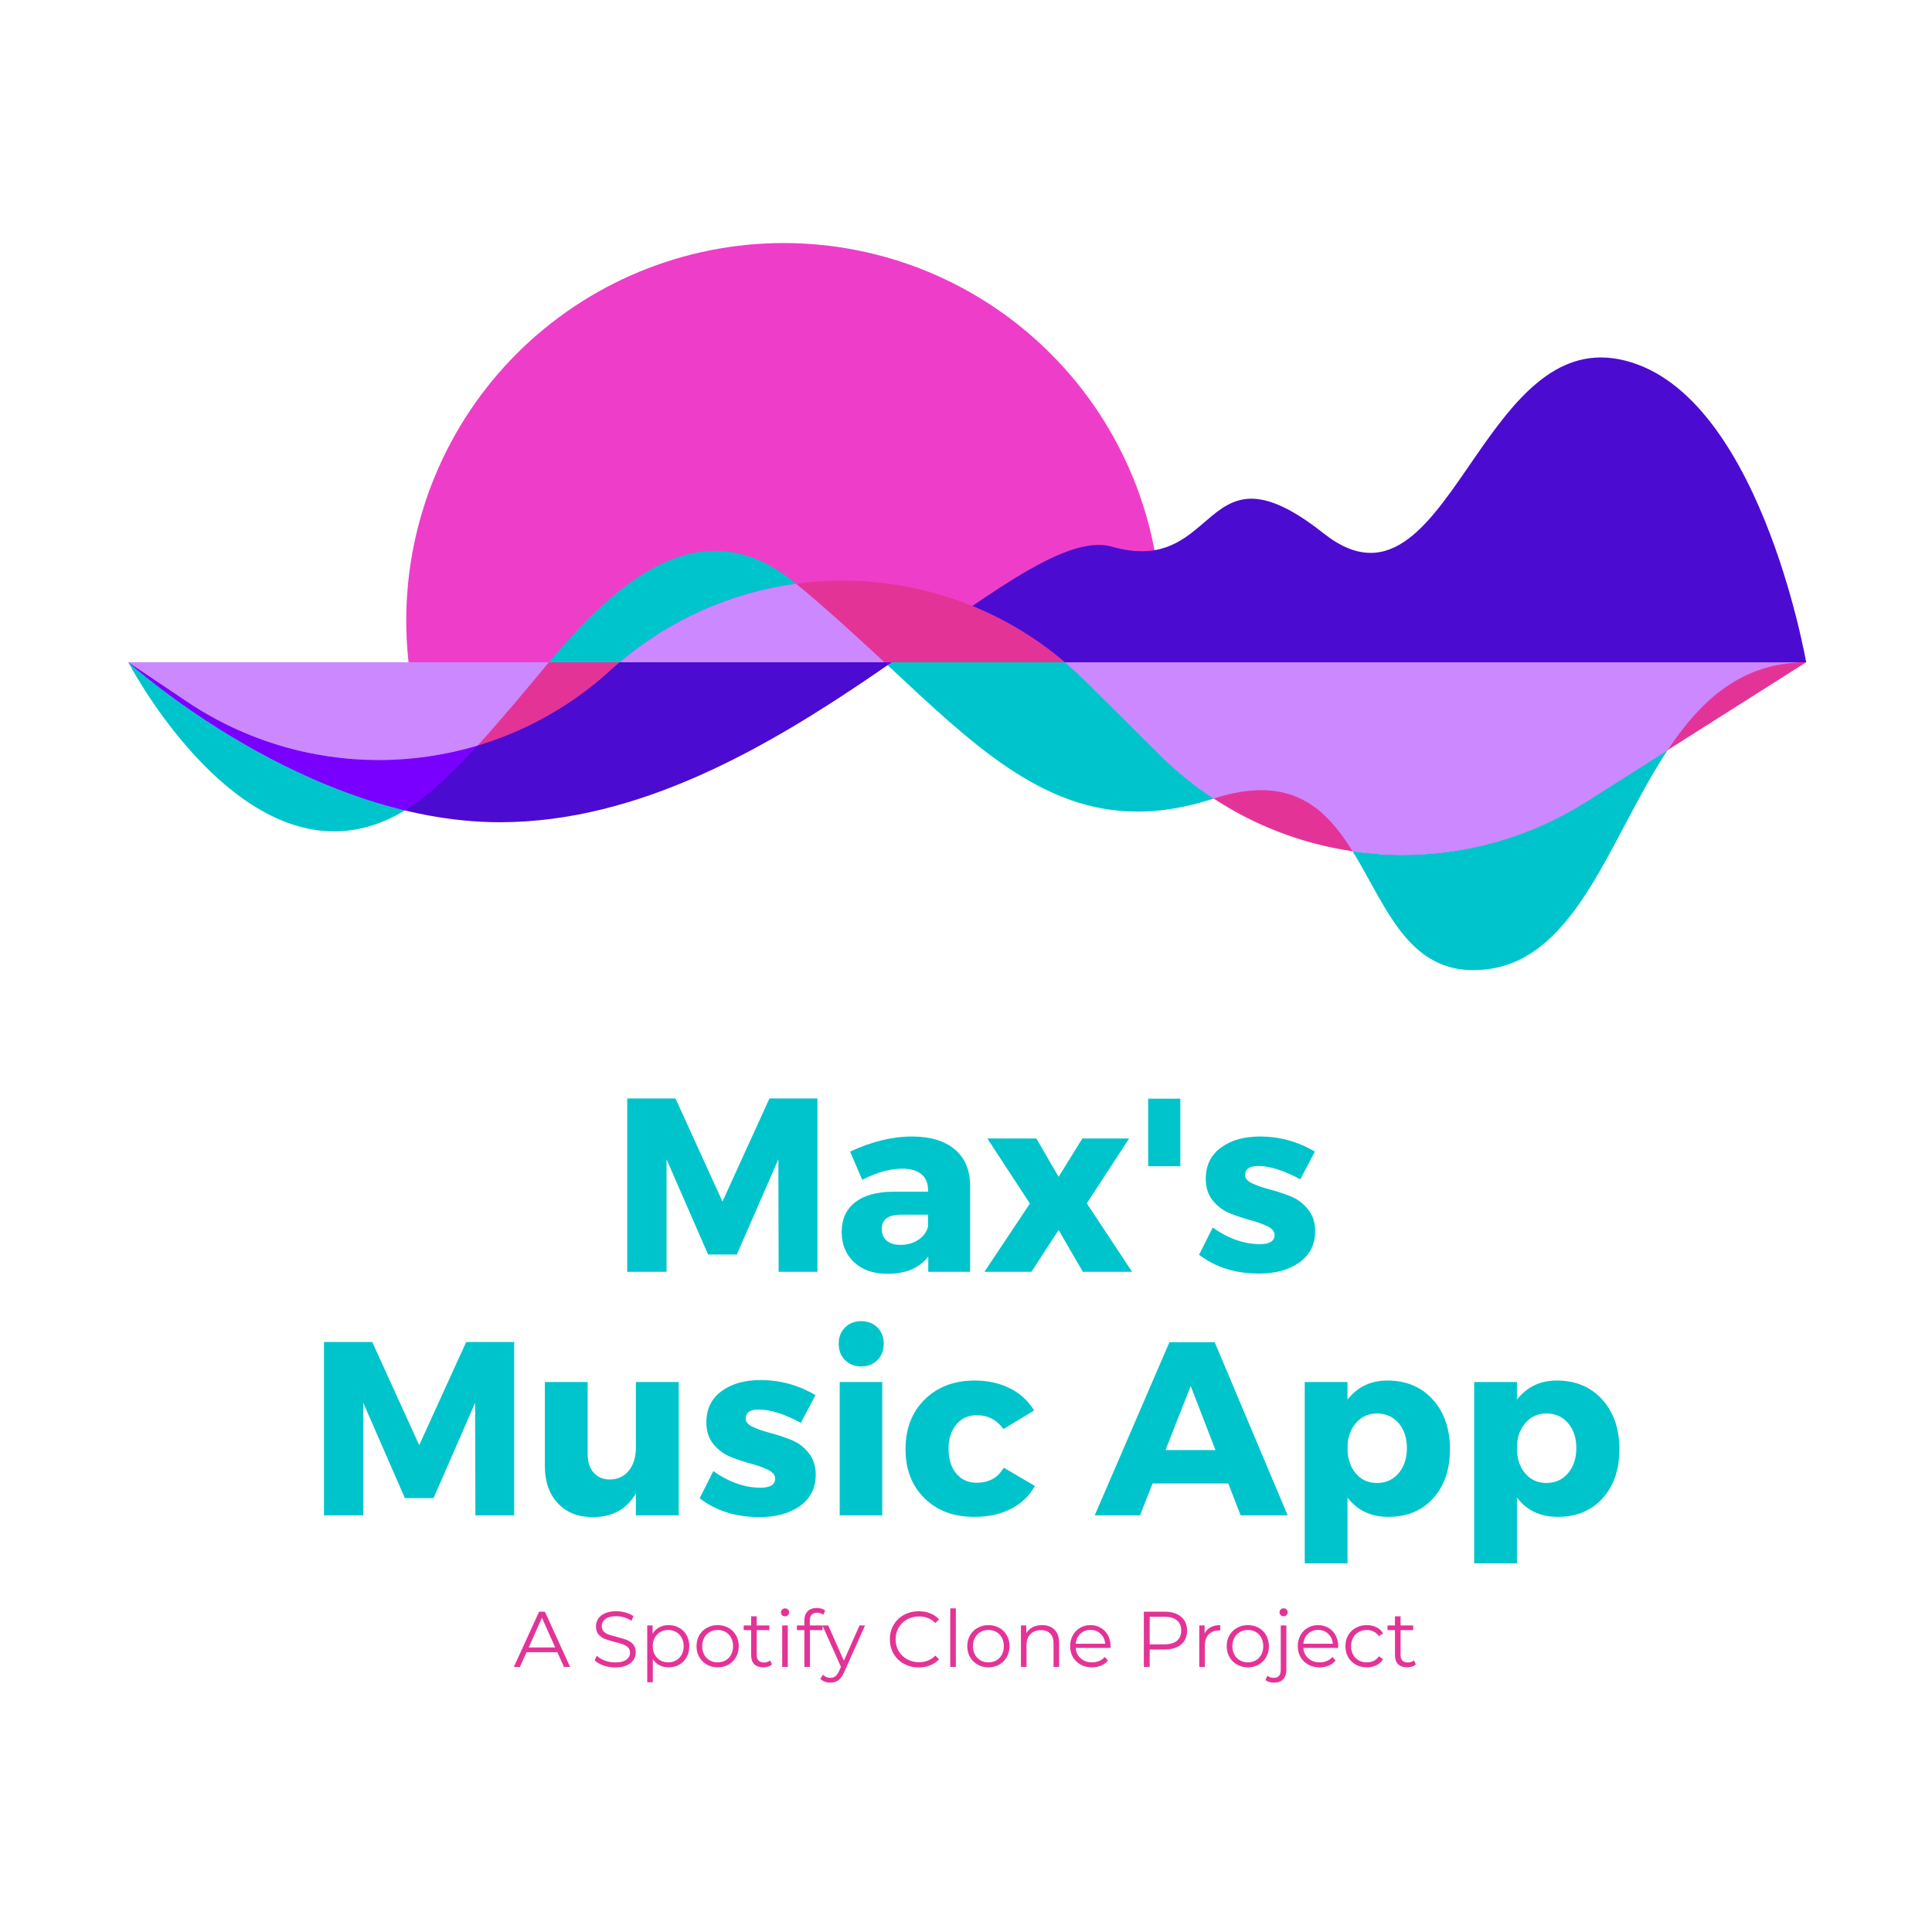 <svg xmlns="http://www.w3.org/2000/svg" xmlns:xlink="http://www.w3.org/1999/xlink" width="1000" zoomAndPan="magnify" viewBox="0 0 750 750" height="1000" preserveAspectRatio="xMidYMid meet" version="1.0"><defs><g/><clipPath id="e23429c653"><path d="M 157.699 94.352 L 450.746 94.352 L 450.746 257.863 L 157.699 257.863 Z M 157.699 94.352 " clip-rule="nonzero"/></clipPath><clipPath id="0ae78f7ad2"><path d="M 49.809 138.777 L 701.148 138.777 L 701.148 319.719 L 49.809 319.719 Z M 49.809 138.777 " clip-rule="nonzero"/></clipPath><clipPath id="0581f74f57"><path d="M 49.809 225 L 701.148 225 L 701.148 332 L 49.809 332 Z M 49.809 225 " clip-rule="nonzero"/></clipPath><clipPath id="fbbdb4f7c9"><path d="M 49.809 213 L 309.207 213 L 309.207 322.969 L 49.809 322.969 Z M 49.809 213 " clip-rule="nonzero"/></clipPath><clipPath id="71687cd2a4"><path d="M 49.809 257 L 185.605 257 L 185.605 314.84 L 49.809 314.84 Z M 49.809 257 " clip-rule="nonzero"/></clipPath><clipPath id="3b2b5a13e4"><path d="M 525 291 L 648 291 L 648 376.613 L 525 376.613 Z M 525 291 " clip-rule="nonzero"/></clipPath><clipPath id="a0210ac21d"><path d="M 49.809 226 L 701.148 226 L 701.148 332 L 49.809 332 Z M 49.809 226 " clip-rule="nonzero"/></clipPath></defs><g clip-path="url(#e23429c653)"><path fill="#ee3ec9" d="M 450.746 240.875 C 450.746 243.273 450.688 245.672 450.57 248.066 C 450.453 250.461 450.277 252.852 450.043 255.238 C 449.805 257.625 449.512 260.004 449.16 262.375 C 448.809 264.746 448.398 267.109 447.93 269.461 C 447.465 271.812 446.938 274.152 446.355 276.477 C 445.773 278.805 445.133 281.113 444.438 283.41 C 443.742 285.703 442.988 287.98 442.184 290.238 C 441.375 292.496 440.512 294.73 439.594 296.949 C 438.676 299.164 437.703 301.355 436.68 303.523 C 435.652 305.691 434.574 307.832 433.445 309.945 C 432.316 312.062 431.133 314.148 429.902 316.203 C 428.668 318.262 427.387 320.285 426.055 322.281 C 424.723 324.273 423.34 326.234 421.914 328.16 C 420.484 330.086 419.008 331.977 417.488 333.828 C 415.965 335.684 414.402 337.496 412.789 339.273 C 411.18 341.051 409.527 342.789 407.832 344.484 C 406.137 346.18 404.398 347.832 402.621 349.441 C 400.848 351.051 399.031 352.617 397.176 354.141 C 395.324 355.66 393.434 357.137 391.508 358.562 C 389.582 359.992 387.621 361.375 385.629 362.707 C 383.633 364.039 381.609 365.32 379.551 366.555 C 377.496 367.785 375.41 368.969 373.293 370.098 C 371.18 371.227 369.039 372.305 366.871 373.332 C 364.703 374.355 362.512 375.328 360.297 376.246 C 358.082 377.164 355.844 378.027 353.586 378.832 C 351.328 379.641 349.051 380.395 346.758 381.09 C 344.461 381.785 342.152 382.426 339.824 383.008 C 337.5 383.59 335.16 384.117 332.809 384.582 C 330.457 385.051 328.094 385.461 325.723 385.812 C 323.352 386.164 320.973 386.457 318.586 386.691 C 316.199 386.93 313.809 387.105 311.414 387.223 C 309.02 387.34 306.621 387.398 304.223 387.398 C 301.824 387.398 299.43 387.34 297.035 387.223 C 294.641 387.105 292.25 386.93 289.863 386.695 C 287.477 386.457 285.098 386.164 282.723 385.812 C 280.352 385.461 277.992 385.051 275.637 384.582 C 273.285 384.117 270.949 383.59 268.621 383.008 C 266.297 382.426 263.984 381.785 261.691 381.09 C 259.395 380.395 257.121 379.641 254.863 378.832 C 252.605 378.027 250.367 377.164 248.152 376.246 C 245.938 375.328 243.746 374.355 241.578 373.332 C 239.41 372.305 237.27 371.227 235.152 370.098 C 233.039 368.969 230.953 367.785 228.895 366.555 C 226.84 365.32 224.812 364.039 222.82 362.707 C 220.828 361.375 218.867 359.992 216.941 358.562 C 215.016 357.137 213.125 355.66 211.27 354.141 C 209.418 352.617 207.602 351.051 205.824 349.441 C 204.047 347.832 202.312 346.18 200.617 344.484 C 198.922 342.789 197.27 341.051 195.656 339.273 C 194.047 337.496 192.48 335.684 190.961 333.828 C 189.438 331.977 187.965 330.086 186.535 328.16 C 185.105 326.234 183.727 324.273 182.395 322.281 C 181.062 320.285 179.781 318.262 178.547 316.203 C 177.312 314.148 176.133 312.062 175.004 309.945 C 173.871 307.832 172.793 305.691 171.77 303.523 C 170.742 301.355 169.773 299.164 168.855 296.949 C 167.938 294.73 167.074 292.496 166.266 290.238 C 165.457 287.98 164.707 285.703 164.012 283.41 C 163.312 281.113 162.676 278.805 162.094 276.477 C 161.508 274.152 160.984 271.812 160.516 269.461 C 160.047 267.109 159.641 264.746 159.285 262.375 C 158.934 260.004 158.641 257.625 158.406 255.238 C 158.172 252.852 157.996 250.461 157.879 248.066 C 157.762 245.672 157.699 243.273 157.699 240.875 C 157.699 238.477 157.762 236.082 157.879 233.688 C 157.996 231.293 158.172 228.902 158.406 226.516 C 158.641 224.129 158.934 221.75 159.285 219.375 C 159.641 217.004 160.047 214.645 160.516 212.289 C 160.984 209.938 161.508 207.602 162.094 205.273 C 162.676 202.949 163.312 200.637 164.012 198.344 C 164.707 196.047 165.457 193.773 166.266 191.516 C 167.074 189.258 167.938 187.02 168.855 184.805 C 169.773 182.59 170.742 180.398 171.77 178.23 C 172.793 176.062 173.871 173.922 175.004 171.805 C 176.133 169.691 177.312 167.605 178.547 165.547 C 179.781 163.492 181.062 161.465 182.395 159.473 C 183.727 157.477 185.105 155.52 186.535 153.594 C 187.965 151.668 189.438 149.777 190.961 147.922 C 192.48 146.07 194.047 144.254 195.656 142.477 C 197.27 140.699 198.922 138.965 200.617 137.27 C 202.312 135.574 204.047 133.922 205.824 132.309 C 207.602 130.699 209.418 129.133 211.27 127.613 C 213.125 126.09 215.016 124.617 216.941 123.188 C 218.867 121.758 220.828 120.379 222.82 119.047 C 224.812 117.715 226.84 116.434 228.895 115.199 C 230.953 113.965 233.039 112.785 235.152 111.652 C 237.27 110.523 239.41 109.445 241.578 108.422 C 243.746 107.395 245.938 106.426 248.152 105.508 C 250.367 104.59 252.605 103.727 254.863 102.918 C 257.121 102.109 259.395 101.359 261.691 100.664 C 263.984 99.965 266.297 99.328 268.621 98.742 C 270.949 98.16 273.285 97.637 275.637 97.168 C 277.992 96.699 280.352 96.289 282.723 95.938 C 285.098 95.586 287.477 95.293 289.863 95.059 C 292.25 94.824 294.641 94.648 297.035 94.531 C 299.43 94.41 301.824 94.352 304.223 94.352 C 306.621 94.352 309.02 94.41 311.414 94.531 C 313.809 94.648 316.199 94.824 318.586 95.059 C 320.973 95.293 323.352 95.586 325.723 95.938 C 328.094 96.289 330.457 96.699 332.809 97.168 C 335.16 97.637 337.5 98.16 339.824 98.742 C 342.152 99.328 344.461 99.965 346.758 100.664 C 349.051 101.359 351.328 102.109 353.586 102.918 C 355.844 103.727 358.082 104.59 360.297 105.508 C 362.512 106.426 364.703 107.395 366.871 108.422 C 369.039 109.445 371.18 110.523 373.293 111.652 C 375.41 112.785 377.496 113.965 379.551 115.199 C 381.609 116.434 383.633 117.715 385.629 119.047 C 387.621 120.379 389.582 121.758 391.508 123.188 C 393.434 124.617 395.324 126.09 397.176 127.613 C 399.031 129.133 400.848 130.699 402.621 132.309 C 404.398 133.922 406.137 135.574 407.832 137.27 C 409.527 138.965 411.18 140.699 412.789 142.477 C 414.402 144.254 415.965 146.07 417.488 147.922 C 419.008 149.777 420.484 151.668 421.914 153.594 C 423.34 155.52 424.723 157.477 426.055 159.473 C 427.387 161.465 428.668 163.492 429.902 165.547 C 431.133 167.605 432.316 169.691 433.445 171.805 C 434.574 173.922 435.652 176.062 436.68 178.23 C 437.703 180.398 438.676 182.59 439.594 184.805 C 440.512 187.02 441.375 189.258 442.184 191.516 C 442.988 193.773 443.742 196.047 444.438 198.344 C 445.133 200.637 445.773 202.949 446.355 205.273 C 446.938 207.602 447.465 209.938 447.93 212.289 C 448.398 214.645 448.809 217.004 449.16 219.375 C 449.512 221.75 449.805 224.129 450.043 226.516 C 450.277 228.902 450.453 231.293 450.57 233.688 C 450.688 236.082 450.746 238.477 450.746 240.875 Z M 450.746 240.875 " fill-opacity="1" fill-rule="nonzero"/></g><g clip-path="url(#0ae78f7ad2)"><path fill="#4c0bd1" d="M 194.062 319.191 C 302.539 319.191 394.262 201.508 431.668 212.234 C 449.477 217.273 458.406 210.527 466.309 203.801 C 477.223 194.469 486.133 185.137 513.797 207.035 C 539.984 227.754 555.469 202.223 573.141 176.703 C 587.633 155.781 603.59 134.859 628.133 139.395 C 682.613 149.488 701.148 257.098 701.148 257.098 L 49.809 257.098 C 49.809 257.098 118.438 319.191 194.062 319.191 " fill-opacity="1" fill-rule="nonzero"/></g><g clip-path="url(#0581f74f57)"><path fill="#e43397" d="M 72.574 272.375 C 123.641 306.676 191.621 301.633 236.996 260.184 C 238.137 259.047 239.438 258.066 240.574 257.098 L 49.809 257.098 L 72.574 272.375 M 450.047 292.859 C 494.281 336.906 563.078 344.551 615.77 311.227 L 701.148 257.098 L 413.453 257.098 C 416.055 259.367 418.82 261.809 421.258 264.246 L 450.047 292.859 M 240.574 257.098 L 413.453 257.098 C 364.012 214.988 290.664 214.668 240.574 257.098 " fill-opacity="1" fill-rule="nonzero"/></g><g clip-path="url(#fbbdb4f7c9)"><path fill="#00c4cc" d="M 277.559 213.863 C 287.574 213.863 297.918 217.531 308.555 226.211 L 309.043 226.609 C 284.5 229.934 260.676 240.07 240.574 257.098 L 213.09 257.098 C 232.559 233.879 254.172 213.844 277.559 213.863 M 49.809 257.098 C 49.809 257.098 97.492 300.238 157.16 314.602 C 147.695 320.332 138.508 322.734 129.723 322.734 C 83.926 322.734 49.809 257.098 49.809 257.098 " fill-opacity="1" fill-rule="nonzero"/></g><g clip-path="url(#71687cd2a4)"><path fill="#7900ff" d="M 49.809 257.098 L 72.574 272.375 C 95.215 287.574 121.168 295.055 147.012 295.055 C 159.973 295.055 172.918 293.168 185.395 289.434 C 176.496 299.145 167.766 307.621 159.91 312.852 C 159 313.461 158.07 314.047 157.16 314.602 C 97.492 300.238 49.805 257.098 49.805 257.098 " fill-opacity="1" fill-rule="nonzero"/></g><path fill="#00c4cc" d="M 346.188 257.098 L 413.453 257.098 C 416.055 259.367 418.82 261.809 421.258 264.246 L 450.047 292.859 C 456.582 299.371 463.656 305.086 471.141 309.996 C 471.059 310.027 470.961 310.059 470.863 310.086 C 460.34 313.508 450.664 315.062 441.59 315.062 C 404.574 315.062 377.656 289.133 344.562 258.219 C 345.098 257.848 345.652 257.469 346.188 257.098 " fill-opacity="1" fill-rule="nonzero"/><path fill="#7900ff" d="M 343.359 257.098 L 346.188 257.098 C 345.652 257.469 345.098 257.848 344.562 258.219 C 344.156 257.848 343.766 257.469 343.359 257.098 " fill-opacity="1" fill-rule="nonzero"/><g clip-path="url(#3b2b5a13e4)"><path fill="#00c4cc" d="M 647.398 291.168 C 625.086 324.754 612.402 371.699 577.551 376.25 C 575.605 376.496 573.758 376.617 571.984 376.617 C 550.555 376.617 541.172 359.148 531.523 341.684 C 529.426 337.883 527.328 334.082 525.066 330.453 C 531.508 331.402 537.996 331.871 544.508 331.871 C 569.094 331.871 593.824 325.102 615.77 311.227 L 647.398 291.168 " fill-opacity="1" fill-rule="nonzero"/></g><g clip-path="url(#a0210ac21d)"><path fill="#cb88ff" d="M 309.043 226.609 C 321.531 236.883 332.754 247.305 343.359 257.098 L 240.574 257.098 C 260.676 240.07 284.5 229.934 309.043 226.609 M 49.809 257.098 L 213.09 257.098 C 204.258 267.676 194.746 279.238 185.395 289.434 C 172.918 293.168 159.973 295.055 147.012 295.055 C 121.168 295.055 95.215 287.574 72.574 272.375 L 49.809 257.098 M 343.359 257.098 L 413.453 257.098 L 343.359 257.098 M 413.453 257.098 L 701.148 257.098 C 676.102 257.098 660.176 271.941 647.398 291.168 L 615.77 311.227 C 593.824 325.102 569.094 331.871 544.508 331.871 C 537.996 331.871 531.508 331.402 525.066 330.453 C 517 317.438 507.129 306.75 489.582 306.75 C 484.215 306.75 478.117 307.754 471.141 309.996 C 463.656 305.086 456.582 299.371 450.047 292.859 L 421.258 264.246 C 418.82 261.809 416.055 259.367 413.453 257.098 " fill-opacity="1" fill-rule="nonzero"/></g><g fill="#00c4cc" fill-opacity="1"><g transform="translate(236.768, 493.724)"><g><path d="M 80.562 0 L 65.5 0 L 65.391 -43.688 L 49.266 -6.719 L 38.125 -6.719 L 21.984 -43.688 L 21.984 0 L 6.719 0 L 6.719 -67.312 L 25.453 -67.312 L 43.688 -27.266 L 61.938 -67.312 L 80.562 -67.312 Z M 80.562 0 "/></g></g></g><g fill="#00c4cc" fill-opacity="1"><g transform="translate(324.148, 493.724)"><g><path d="M 29.859 -52.531 C 36.973 -52.531 42.5 -50.879 46.438 -47.578 C 50.375 -44.285 52.375 -39.691 52.438 -33.797 L 52.438 0 L 36.203 0 L 36.203 -5.953 C 32.805 -1.473 27.523 0.766 20.359 0.766 C 14.922 0.766 10.598 -0.738 7.391 -3.75 C 4.191 -6.758 2.594 -10.664 2.594 -15.469 C 2.594 -20.395 4.305 -24.219 7.734 -26.938 C 11.16 -29.656 16.07 -31.047 22.469 -31.109 L 36.109 -31.109 L 36.109 -31.875 C 36.109 -34.438 35.258 -36.438 33.562 -37.875 C 31.863 -39.32 29.352 -40.047 26.031 -40.047 C 21.352 -40.047 16.195 -38.602 10.562 -35.719 L 5.859 -46.672 C 14.242 -50.578 22.242 -52.531 29.859 -52.531 Z M 25.453 -10.469 C 28.078 -10.469 30.379 -11.125 32.359 -12.438 C 34.348 -13.75 35.598 -15.461 36.109 -17.578 L 36.109 -22.188 L 25.641 -22.188 C 20.648 -22.188 18.156 -20.328 18.156 -16.609 C 18.156 -14.691 18.789 -13.188 20.062 -12.094 C 21.344 -11.008 23.141 -10.469 25.453 -10.469 Z M 25.453 -10.469 "/></g></g></g><g fill="#00c4cc" fill-opacity="1"><g transform="translate(381.761, 493.724)"><g><path d="M 29.188 -36.875 L 38.406 -51.766 L 56.562 -51.766 L 40.141 -26.594 L 57.719 0 L 38.609 0 L 29.188 -16.234 L 18.625 0 L 0.391 0 L 18.047 -26.5 L 1.531 -51.766 L 20.547 -51.766 Z M 29.188 -36.875 "/></g></g></g><g fill="#00c4cc" fill-opacity="1"><g transform="translate(439.95, 493.724)"><g><path d="M 18.25 -41 L 5.766 -41 L 5.766 -67.219 L 18.25 -67.219 Z M 18.25 -41 "/></g></g></g><g fill="#00c4cc" fill-opacity="1"><g transform="translate(463.956, 493.724)"><g><path d="M 25.156 -52.531 C 32.781 -52.531 39.891 -50.578 46.484 -46.672 L 40.812 -35.922 C 34.406 -39.367 28.961 -41.094 24.484 -41.094 C 21.086 -41.094 19.391 -39.91 19.391 -37.547 C 19.391 -36.266 20.316 -35.191 22.172 -34.328 C 24.035 -33.461 26.312 -32.676 29 -31.969 C 31.688 -31.27 34.359 -30.391 37.016 -29.328 C 39.672 -28.273 41.926 -26.598 43.781 -24.297 C 45.645 -21.992 46.578 -19.176 46.578 -15.844 C 46.578 -10.656 44.555 -6.602 40.516 -3.688 C 36.484 -0.781 31.238 0.672 24.781 0.672 C 15.625 0.672 7.875 -1.758 1.531 -6.625 L 6.812 -17.188 C 12.895 -12.895 19.008 -10.75 25.156 -10.75 C 28.938 -10.75 30.828 -11.938 30.828 -14.312 C 30.828 -15.656 29.914 -16.773 28.094 -17.672 C 26.27 -18.566 24.047 -19.363 21.422 -20.062 C 18.797 -20.77 16.172 -21.648 13.547 -22.703 C 10.922 -23.766 8.691 -25.414 6.859 -27.656 C 5.035 -29.895 4.125 -32.711 4.125 -36.109 C 4.125 -41.297 6.078 -45.328 9.984 -48.203 C 13.891 -51.086 18.945 -52.531 25.156 -52.531 Z M 25.156 -52.531 "/></g></g></g><g fill="#00c4cc" fill-opacity="1"><g transform="translate(119.044, 588.269)"><g><path d="M 80.562 0 L 65.5 0 L 65.391 -43.688 L 49.266 -6.719 L 38.125 -6.719 L 21.984 -43.688 L 21.984 0 L 6.719 0 L 6.719 -67.312 L 25.453 -67.312 L 43.688 -27.266 L 61.938 -67.312 L 80.562 -67.312 Z M 80.562 0 "/></g></g></g><g fill="#00c4cc" fill-opacity="1"><g transform="translate(206.424, 588.269)"><g><path d="M 57.047 -51.766 L 57.047 0 L 40.422 0 L 40.422 -8.547 C 36.898 -2.398 31.301 0.672 23.625 0.672 C 17.988 0.672 13.488 -1.117 10.125 -4.703 C 6.77 -8.285 5.094 -13.086 5.094 -19.109 L 5.094 -51.766 L 21.703 -51.766 L 21.703 -23.812 C 21.703 -20.738 22.484 -18.32 24.047 -16.562 C 25.617 -14.801 27.719 -13.922 30.344 -13.922 C 33.477 -13.984 35.941 -15.148 37.734 -17.422 C 39.523 -19.703 40.422 -22.633 40.422 -26.219 L 40.422 -51.766 Z M 57.047 -51.766 "/></g></g></g><g fill="#00c4cc" fill-opacity="1"><g transform="translate(270.087, 588.269)"><g><path d="M 25.156 -52.531 C 32.781 -52.531 39.891 -50.578 46.484 -46.672 L 40.812 -35.922 C 34.406 -39.367 28.961 -41.094 24.484 -41.094 C 21.086 -41.094 19.391 -39.91 19.391 -37.547 C 19.391 -36.266 20.316 -35.191 22.172 -34.328 C 24.035 -33.461 26.312 -32.676 29 -31.969 C 31.688 -31.27 34.359 -30.391 37.016 -29.328 C 39.672 -28.273 41.926 -26.598 43.781 -24.297 C 45.645 -21.992 46.578 -19.176 46.578 -15.844 C 46.578 -10.656 44.555 -6.602 40.516 -3.688 C 36.484 -0.781 31.238 0.672 24.781 0.672 C 15.625 0.672 7.875 -1.758 1.531 -6.625 L 6.812 -17.188 C 12.895 -12.895 19.008 -10.75 25.156 -10.75 C 28.938 -10.75 30.828 -11.938 30.828 -14.312 C 30.828 -15.656 29.914 -16.773 28.094 -17.672 C 26.27 -18.566 24.047 -19.363 21.422 -20.062 C 18.797 -20.77 16.172 -21.648 13.547 -22.703 C 10.922 -23.766 8.691 -25.414 6.859 -27.656 C 5.035 -29.895 4.125 -32.711 4.125 -36.109 C 4.125 -41.297 6.078 -45.328 9.984 -48.203 C 13.891 -51.086 18.945 -52.531 25.156 -52.531 Z M 25.156 -52.531 "/></g></g></g><g fill="#00c4cc" fill-opacity="1"><g transform="translate(319.346, 588.269)"><g><path d="M 8.688 -72.938 C 10.32 -74.57 12.422 -75.391 14.984 -75.391 C 17.547 -75.391 19.641 -74.57 21.266 -72.938 C 22.898 -71.301 23.719 -69.203 23.719 -66.641 C 23.719 -64.078 22.898 -61.961 21.266 -60.297 C 19.641 -58.641 17.547 -57.812 14.984 -57.812 C 12.422 -57.812 10.32 -58.641 8.688 -60.297 C 7.051 -61.961 6.234 -64.078 6.234 -66.641 C 6.234 -69.203 7.051 -71.301 8.688 -72.938 Z M 23.141 0 L 6.625 0 L 6.625 -51.766 L 23.141 -51.766 Z M 23.141 0 "/></g></g></g><g fill="#00c4cc" fill-opacity="1"><g transform="translate(349.209, 588.269)"><g><path d="M 29.188 -52.344 C 34.312 -52.344 38.875 -51.332 42.875 -49.312 C 46.875 -47.289 49.992 -44.426 52.234 -40.719 L 40.328 -33.516 C 37.766 -37.098 34.273 -38.891 29.859 -38.891 C 26.66 -38.891 24.051 -37.688 22.031 -35.281 C 20.02 -32.883 19.016 -29.734 19.016 -25.828 C 19.016 -21.859 20.004 -18.672 21.984 -16.266 C 23.973 -13.867 26.598 -12.672 29.859 -12.672 C 34.734 -12.672 38.254 -14.625 40.422 -18.531 L 52.531 -11.422 C 50.414 -7.586 47.328 -4.629 43.266 -2.547 C 39.203 -0.461 34.445 0.578 29 0.578 C 21 0.578 14.551 -1.836 9.656 -6.672 C 4.758 -11.504 2.312 -17.859 2.312 -25.734 C 2.312 -33.672 4.789 -40.086 9.75 -44.984 C 14.707 -49.891 21.188 -52.344 29.188 -52.344 Z M 29.188 -52.344 "/></g></g></g><g fill="#00c4cc" fill-opacity="1"><g transform="translate(403.173, 588.269)"><g/></g></g><g fill="#00c4cc" fill-opacity="1"><g transform="translate(425.45, 588.269)"><g><path d="M 51.375 -12.391 L 21.984 -12.391 L 17.094 0 L -0.484 0 L 28.516 -67.219 L 46.094 -67.219 L 74.422 0 L 56.172 0 Z M 46.391 -25.359 L 36.781 -50.219 L 26.984 -25.359 Z M 46.391 -25.359 "/></g></g></g><g fill="#00c4cc" fill-opacity="1"><g transform="translate(499.387, 588.269)"><g><path d="M 39.188 -52.344 C 46.477 -52.344 52.348 -49.891 56.797 -44.984 C 61.254 -40.086 63.484 -33.641 63.484 -25.641 C 63.484 -17.766 61.305 -11.426 56.953 -6.625 C 52.598 -1.82 46.801 0.578 39.562 0.578 C 32.781 0.578 27.5 -1.922 23.719 -6.922 L 23.719 18.625 L 7.109 18.625 L 7.109 -51.766 L 23.719 -51.766 L 23.719 -44.938 C 27.562 -49.875 32.719 -52.344 39.188 -52.344 Z M 35.141 -12.578 C 38.598 -12.578 41.398 -13.844 43.547 -16.375 C 45.691 -18.906 46.766 -22.156 46.766 -26.125 C 46.766 -30.094 45.691 -33.32 43.547 -35.812 C 41.398 -38.312 38.598 -39.562 35.141 -39.562 C 31.816 -39.562 29.082 -38.312 26.938 -35.812 C 24.789 -33.32 23.719 -30.094 23.719 -26.125 C 23.719 -22.094 24.773 -18.828 26.891 -16.328 C 29.004 -13.828 31.754 -12.578 35.141 -12.578 Z M 35.141 -12.578 "/></g></g></g><g fill="#00c4cc" fill-opacity="1"><g transform="translate(565.162, 588.269)"><g><path d="M 39.188 -52.344 C 46.477 -52.344 52.348 -49.891 56.797 -44.984 C 61.254 -40.086 63.484 -33.641 63.484 -25.641 C 63.484 -17.766 61.305 -11.426 56.953 -6.625 C 52.598 -1.82 46.801 0.578 39.562 0.578 C 32.781 0.578 27.5 -1.922 23.719 -6.922 L 23.719 18.625 L 7.109 18.625 L 7.109 -51.766 L 23.719 -51.766 L 23.719 -44.938 C 27.562 -49.875 32.719 -52.344 39.188 -52.344 Z M 35.141 -12.578 C 38.598 -12.578 41.398 -13.844 43.547 -16.375 C 45.691 -18.906 46.766 -22.156 46.766 -26.125 C 46.766 -30.094 45.691 -33.32 43.547 -35.812 C 41.398 -38.312 38.598 -39.562 35.141 -39.562 C 31.816 -39.562 29.082 -38.312 26.938 -35.812 C 24.789 -33.32 23.719 -30.094 23.719 -26.125 C 23.719 -22.094 24.773 -18.828 26.891 -16.328 C 29.004 -13.828 31.754 -12.578 35.141 -12.578 Z M 35.141 -12.578 "/></g></g></g><g fill="#e43397" fill-opacity="1"><g transform="translate(199.417, 647.107)"><g><path d="M 16.938 -5.734 L 5 -5.734 L 2.422 0 L 0.062 0 L 9.859 -21.453 L 12.109 -21.453 L 21.906 0 L 19.516 0 Z M 16.109 -7.562 L 10.969 -19.094 L 5.828 -7.562 Z M 16.109 -7.562 "/></g></g></g><g fill="#e43397" fill-opacity="1"><g transform="translate(221.37, 647.107)"><g/></g></g><g fill="#e43397" fill-opacity="1"><g transform="translate(229.393, 647.107)"><g><path d="M 9.406 0.188 C 7.812 0.188 6.285 -0.066 4.828 -0.578 C 3.367 -1.086 2.238 -1.766 1.438 -2.609 L 2.328 -4.344 C 3.109 -3.57 4.141 -2.945 5.422 -2.469 C 6.711 -1.988 8.039 -1.75 9.406 -1.75 C 11.32 -1.75 12.758 -2.098 13.719 -2.797 C 14.688 -3.504 15.172 -4.422 15.172 -5.547 C 15.172 -6.398 14.91 -7.082 14.391 -7.594 C 13.867 -8.102 13.227 -8.492 12.469 -8.766 C 11.719 -9.047 10.664 -9.352 9.312 -9.688 C 7.695 -10.094 6.41 -10.484 5.453 -10.859 C 4.492 -11.234 3.672 -11.805 2.984 -12.578 C 2.305 -13.359 1.969 -14.414 1.969 -15.75 C 1.969 -16.832 2.25 -17.816 2.812 -18.703 C 3.383 -19.586 4.266 -20.297 5.453 -20.828 C 6.641 -21.359 8.109 -21.625 9.859 -21.625 C 11.086 -21.625 12.289 -21.457 13.469 -21.125 C 14.645 -20.789 15.66 -20.328 16.516 -19.734 L 15.75 -17.922 C 14.852 -18.516 13.895 -18.957 12.875 -19.25 C 11.852 -19.551 10.848 -19.703 9.859 -19.703 C 7.984 -19.703 6.57 -19.336 5.625 -18.609 C 4.676 -17.891 4.203 -16.957 4.203 -15.812 C 4.203 -14.957 4.461 -14.27 4.984 -13.75 C 5.504 -13.227 6.156 -12.828 6.938 -12.547 C 7.727 -12.273 8.785 -11.973 10.109 -11.641 C 11.68 -11.254 12.953 -10.867 13.922 -10.484 C 14.891 -10.109 15.711 -9.535 16.391 -8.766 C 17.066 -8.004 17.406 -6.973 17.406 -5.672 C 17.406 -4.586 17.113 -3.598 16.531 -2.703 C 15.945 -1.816 15.051 -1.113 13.844 -0.594 C 12.645 -0.07 11.164 0.188 9.406 0.188 Z M 9.406 0.188 "/></g></g></g><g fill="#e43397" fill-opacity="1"><g transform="translate(248.223, 647.107)"><g><path d="M 11.344 -16.234 C 12.852 -16.234 14.219 -15.891 15.438 -15.203 C 16.664 -14.523 17.625 -13.562 18.312 -12.312 C 19.008 -11.07 19.359 -9.656 19.359 -8.062 C 19.359 -6.445 19.008 -5.016 18.312 -3.766 C 17.625 -2.523 16.672 -1.562 15.453 -0.875 C 14.242 -0.188 12.875 0.156 11.344 0.156 C 10.031 0.156 8.848 -0.113 7.797 -0.656 C 6.742 -1.195 5.879 -1.988 5.203 -3.031 L 5.203 5.938 L 3.031 5.938 L 3.031 -16.109 L 5.109 -16.109 L 5.109 -12.938 C 5.766 -14 6.629 -14.812 7.703 -15.375 C 8.773 -15.945 9.988 -16.234 11.344 -16.234 Z M 11.188 -1.781 C 12.312 -1.781 13.332 -2.039 14.25 -2.562 C 15.164 -3.082 15.883 -3.82 16.406 -4.781 C 16.926 -5.738 17.188 -6.832 17.188 -8.062 C 17.188 -9.281 16.926 -10.363 16.406 -11.312 C 15.883 -12.27 15.164 -13.016 14.25 -13.547 C 13.332 -14.078 12.312 -14.344 11.188 -14.344 C 10.039 -14.344 9.008 -14.078 8.094 -13.547 C 7.188 -13.016 6.473 -12.27 5.953 -11.312 C 5.43 -10.363 5.172 -9.281 5.172 -8.062 C 5.172 -6.832 5.43 -5.738 5.953 -4.781 C 6.473 -3.82 7.188 -3.082 8.094 -2.562 C 9.008 -2.039 10.039 -1.781 11.188 -1.781 Z M 11.188 -1.781 "/></g></g></g><g fill="#e43397" fill-opacity="1"><g transform="translate(268.983, 647.107)"><g><path d="M 9.625 0.156 C 8.07 0.156 6.672 -0.195 5.422 -0.906 C 4.172 -1.613 3.188 -2.586 2.469 -3.828 C 1.758 -5.078 1.406 -6.488 1.406 -8.062 C 1.406 -9.633 1.758 -11.039 2.469 -12.281 C 3.188 -13.531 4.172 -14.5 5.422 -15.188 C 6.672 -15.883 8.07 -16.234 9.625 -16.234 C 11.176 -16.234 12.57 -15.883 13.812 -15.188 C 15.062 -14.5 16.035 -13.531 16.734 -12.281 C 17.441 -11.039 17.797 -9.633 17.797 -8.062 C 17.797 -6.488 17.441 -5.078 16.734 -3.828 C 16.035 -2.586 15.062 -1.613 13.812 -0.906 C 12.57 -0.195 11.176 0.156 9.625 0.156 Z M 9.625 -1.781 C 10.77 -1.781 11.797 -2.039 12.703 -2.562 C 13.609 -3.082 14.316 -3.82 14.828 -4.781 C 15.336 -5.738 15.594 -6.832 15.594 -8.062 C 15.594 -9.281 15.336 -10.367 14.828 -11.328 C 14.316 -12.297 13.609 -13.039 12.703 -13.562 C 11.797 -14.082 10.77 -14.344 9.625 -14.344 C 8.477 -14.344 7.445 -14.082 6.531 -13.562 C 5.625 -13.039 4.91 -12.297 4.391 -11.328 C 3.867 -10.367 3.609 -9.281 3.609 -8.062 C 3.609 -6.832 3.867 -5.738 4.391 -4.781 C 4.91 -3.82 5.625 -3.082 6.531 -2.562 C 7.445 -2.039 8.477 -1.781 9.625 -1.781 Z M 9.625 -1.781 "/></g></g></g><g fill="#e43397" fill-opacity="1"><g transform="translate(288.181, 647.107)"><g><path d="M 11.516 -0.984 C 11.109 -0.609 10.602 -0.32 10 -0.125 C 9.395 0.062 8.77 0.156 8.125 0.156 C 6.613 0.156 5.445 -0.25 4.625 -1.062 C 3.812 -1.883 3.406 -3.039 3.406 -4.531 L 3.406 -14.281 L 0.516 -14.281 L 0.516 -16.109 L 3.406 -16.109 L 3.406 -19.641 L 5.578 -19.641 L 5.578 -16.109 L 10.484 -16.109 L 10.484 -14.281 L 5.578 -14.281 L 5.578 -4.656 C 5.578 -3.695 5.816 -2.969 6.297 -2.469 C 6.773 -1.969 7.461 -1.719 8.359 -1.719 C 8.805 -1.719 9.238 -1.785 9.656 -1.922 C 10.082 -2.066 10.445 -2.273 10.75 -2.547 Z M 11.516 -0.984 "/></g></g></g><g fill="#e43397" fill-opacity="1"><g transform="translate(300.612, 647.107)"><g><path d="M 3.031 -16.109 L 5.203 -16.109 L 5.203 0 L 3.031 0 Z M 4.141 -19.641 C 3.691 -19.641 3.312 -19.789 3 -20.094 C 2.695 -20.406 2.547 -20.773 2.547 -21.203 C 2.547 -21.609 2.695 -21.961 3 -22.266 C 3.312 -22.578 3.691 -22.734 4.141 -22.734 C 4.586 -22.734 4.961 -22.582 5.266 -22.281 C 5.578 -21.988 5.734 -21.641 5.734 -21.234 C 5.734 -20.785 5.578 -20.406 5.266 -20.094 C 4.961 -19.789 4.586 -19.641 4.141 -19.641 Z M 4.141 -19.641 "/></g></g></g><g fill="#e43397" fill-opacity="1"><g transform="translate(308.848, 647.107)"><g><path d="M 8.359 -21.047 C 7.422 -21.047 6.711 -20.789 6.234 -20.281 C 5.754 -19.77 5.516 -19.016 5.516 -18.016 L 5.516 -16.109 L 10.484 -16.109 L 10.484 -14.281 L 5.578 -14.281 L 5.578 0 L 3.406 0 L 3.406 -14.281 L 0.516 -14.281 L 0.516 -16.109 L 3.406 -16.109 L 3.406 -18.109 C 3.406 -19.578 3.828 -20.738 4.672 -21.594 C 5.516 -22.457 6.711 -22.891 8.266 -22.891 C 8.879 -22.891 9.473 -22.801 10.047 -22.625 C 10.617 -22.457 11.098 -22.207 11.484 -21.875 L 10.75 -20.25 C 10.125 -20.781 9.328 -21.047 8.359 -21.047 Z M 8.359 -21.047 "/></g></g></g><g fill="#e43397" fill-opacity="1"><g transform="translate(319.228, 647.107)"><g><path d="M 16.578 -16.109 L 8.516 1.938 C 7.859 3.445 7.102 4.516 6.25 5.141 C 5.395 5.773 4.363 6.094 3.156 6.094 C 2.375 6.094 1.645 5.969 0.969 5.719 C 0.301 5.477 -0.273 5.113 -0.766 4.625 L 0.25 3 C 1.062 3.82 2.039 4.234 3.188 4.234 C 3.926 4.234 4.555 4.023 5.078 3.609 C 5.598 3.203 6.082 2.508 6.531 1.531 L 7.234 -0.031 L 0.031 -16.109 L 2.297 -16.109 L 8.359 -2.422 L 14.438 -16.109 Z M 16.578 -16.109 "/></g></g></g><g fill="#e43397" fill-opacity="1"><g transform="translate(335.823, 647.107)"><g/></g></g><g fill="#e43397" fill-opacity="1"><g transform="translate(343.846, 647.107)"><g><path d="M 12.812 0.188 C 10.688 0.188 8.77 -0.281 7.062 -1.219 C 5.352 -2.164 4.016 -3.469 3.047 -5.125 C 2.078 -6.789 1.594 -8.656 1.594 -10.719 C 1.594 -12.781 2.078 -14.645 3.047 -16.312 C 4.016 -17.977 5.359 -19.281 7.078 -20.219 C 8.797 -21.156 10.719 -21.625 12.844 -21.625 C 14.438 -21.625 15.906 -21.359 17.25 -20.828 C 18.594 -20.297 19.738 -19.52 20.688 -18.5 L 19.25 -17.062 C 17.57 -18.758 15.457 -19.609 12.906 -19.609 C 11.207 -19.609 9.66 -19.219 8.266 -18.438 C 6.879 -17.664 5.789 -16.602 5 -15.25 C 4.219 -13.906 3.828 -12.395 3.828 -10.719 C 3.828 -9.051 4.219 -7.539 5 -6.188 C 5.789 -4.844 6.879 -3.781 8.266 -3 C 9.66 -2.227 11.207 -1.844 12.906 -1.844 C 15.477 -1.844 17.594 -2.695 19.25 -4.406 L 20.688 -2.969 C 19.738 -1.945 18.586 -1.164 17.234 -0.625 C 15.879 -0.082 14.406 0.188 12.812 0.188 Z M 12.812 0.188 "/></g></g></g><g fill="#e43397" fill-opacity="1"><g transform="translate(365.86, 647.107)"><g><path d="M 3.031 -22.734 L 5.203 -22.734 L 5.203 0 L 3.031 0 Z M 3.031 -22.734 "/></g></g></g><g fill="#e43397" fill-opacity="1"><g transform="translate(374.097, 647.107)"><g><path d="M 9.625 0.156 C 8.07 0.156 6.672 -0.195 5.422 -0.906 C 4.172 -1.613 3.188 -2.586 2.469 -3.828 C 1.758 -5.078 1.406 -6.488 1.406 -8.062 C 1.406 -9.633 1.758 -11.039 2.469 -12.281 C 3.188 -13.531 4.172 -14.5 5.422 -15.188 C 6.672 -15.883 8.07 -16.234 9.625 -16.234 C 11.176 -16.234 12.57 -15.883 13.812 -15.188 C 15.062 -14.5 16.035 -13.531 16.734 -12.281 C 17.441 -11.039 17.797 -9.633 17.797 -8.062 C 17.797 -6.488 17.441 -5.078 16.734 -3.828 C 16.035 -2.586 15.062 -1.613 13.812 -0.906 C 12.57 -0.195 11.176 0.156 9.625 0.156 Z M 9.625 -1.781 C 10.77 -1.781 11.797 -2.039 12.703 -2.562 C 13.609 -3.082 14.316 -3.82 14.828 -4.781 C 15.336 -5.738 15.594 -6.832 15.594 -8.062 C 15.594 -9.281 15.336 -10.367 14.828 -11.328 C 14.316 -12.297 13.609 -13.039 12.703 -13.562 C 11.797 -14.082 10.77 -14.344 9.625 -14.344 C 8.477 -14.344 7.445 -14.082 6.531 -13.562 C 5.625 -13.039 4.91 -12.297 4.391 -11.328 C 3.867 -10.367 3.609 -9.281 3.609 -8.062 C 3.609 -6.832 3.867 -5.738 4.391 -4.781 C 4.91 -3.82 5.625 -3.082 6.531 -2.562 C 7.445 -2.039 8.477 -1.781 9.625 -1.781 Z M 9.625 -1.781 "/></g></g></g><g fill="#e43397" fill-opacity="1"><g transform="translate(393.295, 647.107)"><g><path d="M 11.25 -16.234 C 13.27 -16.234 14.875 -15.645 16.062 -14.469 C 17.258 -13.301 17.859 -11.594 17.859 -9.344 L 17.859 0 L 15.688 0 L 15.688 -9.125 C 15.688 -10.801 15.266 -12.078 14.422 -12.953 C 13.586 -13.836 12.395 -14.281 10.844 -14.281 C 9.113 -14.281 7.738 -13.766 6.719 -12.734 C 5.707 -11.703 5.203 -10.273 5.203 -8.453 L 5.203 0 L 3.031 0 L 3.031 -16.109 L 5.109 -16.109 L 5.109 -13.141 C 5.703 -14.117 6.523 -14.879 7.578 -15.422 C 8.629 -15.961 9.852 -16.234 11.25 -16.234 Z M 11.25 -16.234 "/></g></g></g><g fill="#e43397" fill-opacity="1"><g transform="translate(414.024, 647.107)"><g><path d="M 17.062 -7.391 L 3.578 -7.391 C 3.703 -5.711 4.348 -4.359 5.516 -3.328 C 6.68 -2.297 8.148 -1.781 9.922 -1.781 C 10.922 -1.781 11.836 -1.957 12.672 -2.312 C 13.516 -2.664 14.242 -3.191 14.859 -3.891 L 16.094 -2.484 C 15.375 -1.617 14.477 -0.961 13.406 -0.516 C 12.332 -0.066 11.148 0.156 9.859 0.156 C 8.211 0.156 6.75 -0.195 5.469 -0.906 C 4.188 -1.613 3.188 -2.586 2.469 -3.828 C 1.758 -5.078 1.406 -6.488 1.406 -8.062 C 1.406 -9.633 1.75 -11.039 2.438 -12.281 C 3.125 -13.531 4.062 -14.5 5.25 -15.188 C 6.445 -15.883 7.789 -16.234 9.281 -16.234 C 10.77 -16.234 12.109 -15.883 13.297 -15.188 C 14.484 -14.5 15.41 -13.535 16.078 -12.297 C 16.754 -11.066 17.094 -9.656 17.094 -8.062 Z M 9.281 -14.375 C 7.727 -14.375 6.426 -13.875 5.375 -12.875 C 4.32 -11.883 3.723 -10.598 3.578 -9.016 L 15.016 -9.016 C 14.867 -10.598 14.27 -11.883 13.219 -12.875 C 12.164 -13.875 10.852 -14.375 9.281 -14.375 Z M 9.281 -14.375 "/></g></g></g><g fill="#e43397" fill-opacity="1"><g transform="translate(432.518, 647.107)"><g/></g></g><g fill="#e43397" fill-opacity="1"><g transform="translate(440.54, 647.107)"><g><path d="M 11.516 -21.453 C 14.254 -21.453 16.398 -20.797 17.953 -19.484 C 19.504 -18.18 20.281 -16.383 20.281 -14.094 C 20.281 -11.801 19.504 -10.004 17.953 -8.703 C 16.398 -7.41 14.254 -6.766 11.516 -6.766 L 5.766 -6.766 L 5.766 0 L 3.5 0 L 3.5 -21.453 Z M 11.453 -8.766 C 13.578 -8.766 15.203 -9.227 16.328 -10.156 C 17.453 -11.082 18.016 -12.395 18.016 -14.094 C 18.016 -15.832 17.453 -17.164 16.328 -18.094 C 15.203 -19.02 13.578 -19.484 11.453 -19.484 L 5.766 -19.484 L 5.766 -8.766 Z M 11.453 -8.766 "/></g></g></g><g fill="#e43397" fill-opacity="1"><g transform="translate(462.524, 647.107)"><g><path d="M 5.109 -12.969 C 5.629 -14.039 6.395 -14.852 7.406 -15.406 C 8.414 -15.957 9.664 -16.234 11.156 -16.234 L 11.156 -14.125 L 10.625 -14.156 C 8.938 -14.156 7.609 -13.633 6.641 -12.594 C 5.68 -11.551 5.203 -10.094 5.203 -8.219 L 5.203 0 L 3.031 0 L 3.031 -16.109 L 5.109 -16.109 Z M 5.109 -12.969 "/></g></g></g><g fill="#e43397" fill-opacity="1"><g transform="translate(474.802, 647.107)"><g><path d="M 9.625 0.156 C 8.07 0.156 6.672 -0.195 5.422 -0.906 C 4.172 -1.613 3.188 -2.586 2.469 -3.828 C 1.758 -5.078 1.406 -6.488 1.406 -8.062 C 1.406 -9.633 1.758 -11.039 2.469 -12.281 C 3.188 -13.531 4.172 -14.5 5.422 -15.188 C 6.672 -15.883 8.07 -16.234 9.625 -16.234 C 11.176 -16.234 12.57 -15.883 13.812 -15.188 C 15.062 -14.5 16.035 -13.531 16.734 -12.281 C 17.441 -11.039 17.797 -9.633 17.797 -8.062 C 17.797 -6.488 17.441 -5.078 16.734 -3.828 C 16.035 -2.586 15.062 -1.613 13.812 -0.906 C 12.57 -0.195 11.176 0.156 9.625 0.156 Z M 9.625 -1.781 C 10.77 -1.781 11.797 -2.039 12.703 -2.562 C 13.609 -3.082 14.316 -3.82 14.828 -4.781 C 15.336 -5.738 15.594 -6.832 15.594 -8.062 C 15.594 -9.281 15.336 -10.367 14.828 -11.328 C 14.316 -12.297 13.609 -13.039 12.703 -13.562 C 11.797 -14.082 10.77 -14.344 9.625 -14.344 C 8.477 -14.344 7.445 -14.082 6.531 -13.562 C 5.625 -13.039 4.91 -12.297 4.391 -11.328 C 3.867 -10.367 3.609 -9.281 3.609 -8.062 C 3.609 -6.832 3.867 -5.738 4.391 -4.781 C 4.91 -3.82 5.625 -3.082 6.531 -2.562 C 7.445 -2.039 8.477 -1.781 9.625 -1.781 Z M 9.625 -1.781 "/></g></g></g><g fill="#e43397" fill-opacity="1"><g transform="translate(494, 647.107)"><g><path d="M 0.641 6.094 C -0.035 6.094 -0.672 6.004 -1.266 5.828 C -1.867 5.66 -2.363 5.406 -2.75 5.062 L -1.984 3.406 C -1.359 3.957 -0.523 4.234 0.516 4.234 C 1.379 4.234 2.039 3.977 2.5 3.469 C 2.957 2.957 3.188 2.195 3.188 1.188 L 3.188 -16.109 L 5.359 -16.109 L 5.359 1.188 C 5.359 2.707 4.945 3.906 4.125 4.781 C 3.312 5.656 2.148 6.094 0.641 6.094 Z M 4.297 -19.672 C 3.848 -19.672 3.469 -19.82 3.156 -20.125 C 2.852 -20.438 2.703 -20.805 2.703 -21.234 C 2.703 -21.641 2.852 -21.992 3.156 -22.297 C 3.469 -22.609 3.848 -22.766 4.297 -22.766 C 4.742 -22.766 5.117 -22.613 5.422 -22.312 C 5.734 -22.02 5.891 -21.672 5.891 -21.266 C 5.891 -20.816 5.734 -20.438 5.422 -20.125 C 5.117 -19.82 4.742 -19.672 4.297 -19.672 Z M 4.297 -19.672 "/></g></g></g><g fill="#e43397" fill-opacity="1"><g transform="translate(502.39, 647.107)"><g><path d="M 17.062 -7.391 L 3.578 -7.391 C 3.703 -5.711 4.348 -4.359 5.516 -3.328 C 6.68 -2.297 8.148 -1.781 9.922 -1.781 C 10.922 -1.781 11.836 -1.957 12.672 -2.312 C 13.516 -2.664 14.242 -3.191 14.859 -3.891 L 16.094 -2.484 C 15.375 -1.617 14.477 -0.961 13.406 -0.516 C 12.332 -0.066 11.148 0.156 9.859 0.156 C 8.211 0.156 6.75 -0.195 5.469 -0.906 C 4.188 -1.613 3.188 -2.586 2.469 -3.828 C 1.758 -5.078 1.406 -6.488 1.406 -8.062 C 1.406 -9.633 1.75 -11.039 2.438 -12.281 C 3.125 -13.531 4.062 -14.5 5.25 -15.188 C 6.445 -15.883 7.789 -16.234 9.281 -16.234 C 10.77 -16.234 12.109 -15.883 13.297 -15.188 C 14.484 -14.5 15.41 -13.535 16.078 -12.297 C 16.754 -11.066 17.094 -9.656 17.094 -8.062 Z M 9.281 -14.375 C 7.727 -14.375 6.426 -13.875 5.375 -12.875 C 4.32 -11.883 3.723 -10.598 3.578 -9.016 L 15.016 -9.016 C 14.867 -10.598 14.27 -11.883 13.219 -12.875 C 12.164 -13.875 10.852 -14.375 9.281 -14.375 Z M 9.281 -14.375 "/></g></g></g><g fill="#e43397" fill-opacity="1"><g transform="translate(520.883, 647.107)"><g><path d="M 9.719 0.156 C 8.125 0.156 6.695 -0.191 5.438 -0.891 C 4.176 -1.586 3.188 -2.562 2.469 -3.812 C 1.758 -5.07 1.406 -6.488 1.406 -8.062 C 1.406 -9.633 1.758 -11.039 2.469 -12.281 C 3.188 -13.531 4.176 -14.5 5.438 -15.188 C 6.695 -15.883 8.125 -16.234 9.719 -16.234 C 11.102 -16.234 12.344 -15.961 13.438 -15.422 C 14.531 -14.879 15.395 -14.086 16.031 -13.047 L 14.406 -11.953 C 13.875 -12.742 13.195 -13.336 12.375 -13.734 C 11.562 -14.141 10.676 -14.344 9.719 -14.344 C 8.551 -14.344 7.5 -14.082 6.562 -13.562 C 5.633 -13.039 4.91 -12.297 4.391 -11.328 C 3.867 -10.367 3.609 -9.281 3.609 -8.062 C 3.609 -6.812 3.867 -5.711 4.391 -4.766 C 4.91 -3.816 5.633 -3.082 6.562 -2.562 C 7.5 -2.039 8.551 -1.781 9.719 -1.781 C 10.676 -1.781 11.562 -1.973 12.375 -2.359 C 13.195 -2.742 13.875 -3.336 14.406 -4.141 L 16.031 -3.031 C 15.395 -1.988 14.523 -1.195 13.422 -0.656 C 12.316 -0.113 11.082 0.156 9.719 0.156 Z M 9.719 0.156 "/></g></g></g><g fill="#e43397" fill-opacity="1"><g transform="translate(538.122, 647.107)"><g><path d="M 11.516 -0.984 C 11.109 -0.609 10.602 -0.32 10 -0.125 C 9.395 0.062 8.77 0.156 8.125 0.156 C 6.613 0.156 5.445 -0.25 4.625 -1.062 C 3.812 -1.883 3.406 -3.039 3.406 -4.531 L 3.406 -14.281 L 0.516 -14.281 L 0.516 -16.109 L 3.406 -16.109 L 3.406 -19.641 L 5.578 -19.641 L 5.578 -16.109 L 10.484 -16.109 L 10.484 -14.281 L 5.578 -14.281 L 5.578 -4.656 C 5.578 -3.695 5.816 -2.969 6.297 -2.469 C 6.773 -1.969 7.461 -1.719 8.359 -1.719 C 8.805 -1.719 9.238 -1.785 9.656 -1.922 C 10.082 -2.066 10.445 -2.273 10.75 -2.547 Z M 11.516 -0.984 "/></g></g></g></svg>